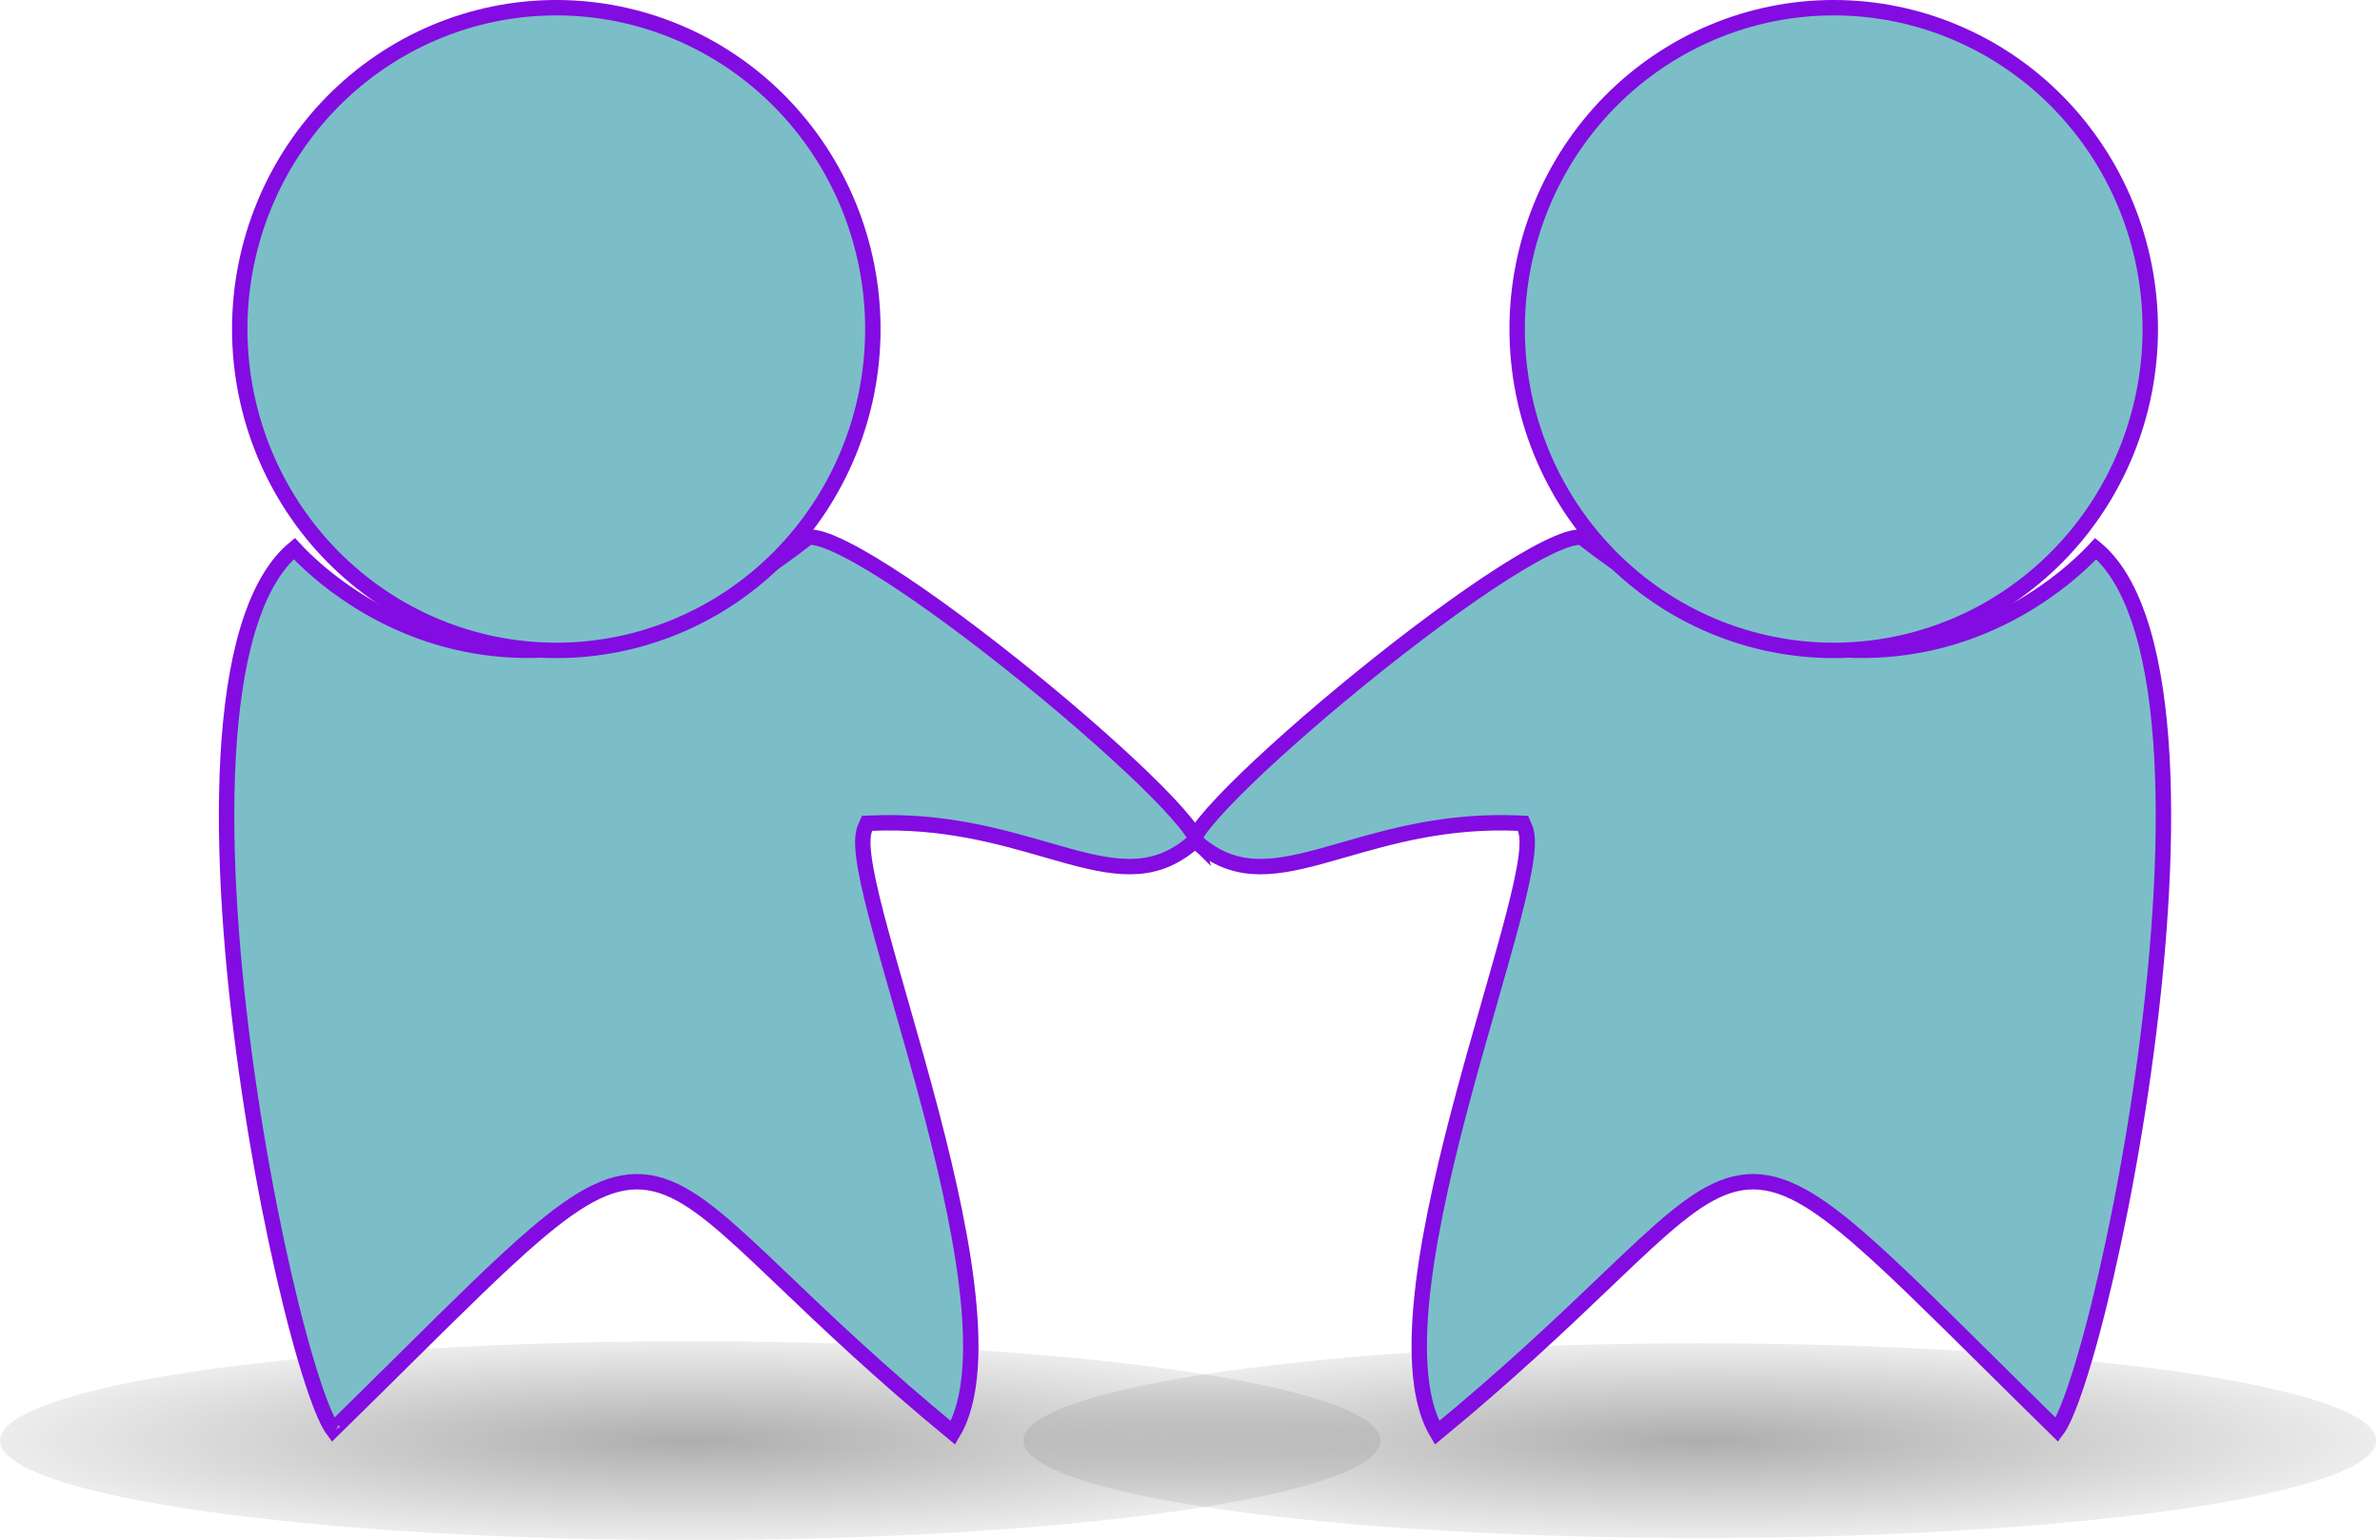 <svg width="309" height="200" viewBox="0 0 309 200" fill="none" xmlns="http://www.w3.org/2000/svg">
<path d="M308.518 187.081C308.518 190.436 299.264 193.652 282.793 196.024C266.322 198.396 243.982 199.728 220.688 199.728C197.394 199.728 175.055 198.396 158.583 196.024C142.112 193.652 132.859 190.436 132.859 187.081C132.859 183.727 142.112 180.511 158.583 178.139C175.055 175.767 197.394 174.435 220.688 174.435C243.982 174.435 266.322 175.767 282.793 178.139C299.264 180.511 308.518 183.727 308.518 187.081V187.081Z" fill="url(#paint0_radial_11_839)"/>
<path d="M271.51 71.855C271.734 71.625 271.928 71.419 272.092 71.242C274.419 73.174 276.255 76.216 277.635 80.198C279.148 84.566 280.079 89.967 280.537 96.031C281.453 108.157 280.469 122.774 278.62 136.719C276.771 150.657 274.065 163.875 271.559 173.187C270.303 177.853 269.108 181.497 268.11 183.755C267.692 184.701 267.34 185.327 267.074 185.684C263.791 182.465 260.8 179.503 258.063 176.794C250.813 169.615 245.345 164.201 240.943 160.43C234.877 155.233 230.521 152.86 226.018 153.586C223.794 153.944 221.647 155.043 219.343 156.711C217.041 158.378 214.511 160.667 211.528 163.484C210.539 164.418 209.497 165.413 208.393 166.468C202.98 171.639 196.072 178.238 186.575 186.063C185.587 184.411 184.933 182.302 184.58 179.791C184.162 176.822 184.174 173.357 184.509 169.561C185.18 161.966 187.13 153.174 189.369 144.61C190.706 139.498 192.13 134.523 193.443 129.937C194.337 126.812 195.18 123.867 195.909 121.181C196.8 117.896 197.516 115.012 197.919 112.733C198.121 111.594 198.249 110.58 198.277 109.729C198.304 108.905 198.244 108.113 197.977 107.495L197.728 106.919L197.101 106.893C187.853 106.502 180.537 108.608 174.494 110.348C173.419 110.657 172.384 110.955 171.385 111.226C168.053 112.127 165.188 112.707 162.53 112.495C159.937 112.289 157.486 111.323 154.985 109.012C155.077 108.764 155.286 108.375 155.665 107.833C156.546 106.572 158.099 104.822 160.169 102.737C164.294 98.582 170.326 93.237 176.707 88.053C183.089 82.869 189.791 77.869 195.251 74.397C197.986 72.657 200.377 71.322 202.243 70.535C203.179 70.14 203.942 69.901 204.527 69.806C205.068 69.717 205.327 69.774 205.424 69.815C225.995 85.965 242.813 86.276 254.553 82.388C260.396 80.453 264.93 77.495 268.003 75.023C269.54 73.786 270.715 72.668 271.51 71.855ZM266.814 185.969C266.814 185.969 266.817 185.967 266.822 185.964C266.816 185.968 266.814 185.969 266.814 185.969ZM154.931 109.205C154.931 109.205 154.931 109.204 154.932 109.201L154.931 109.205Z" fill="#7BBEC8" stroke="#820CE1" stroke-width="2"/>
<path d="M-1.90735e-06 187.081C-1.90735e-06 190.508 9.441 193.793 26.247 196.216C43.053 198.639 65.846 200 89.613 200C113.38 200 136.173 198.639 152.979 196.216C169.784 193.793 179.226 190.508 179.226 187.081C179.226 183.655 169.784 180.369 152.979 177.946C136.173 175.524 113.38 174.163 89.613 174.163C65.846 174.163 43.053 175.524 26.247 177.946C9.441 180.369 -1.90735e-06 183.655 -1.90735e-06 187.081V187.081Z" fill="url(#paint1_radial_11_839)"/>
<path d="M123.726 186.063C114.229 178.238 107.321 171.639 101.908 166.468C100.804 165.413 99.762 164.418 98.773 163.484C95.79 160.667 93.26 158.378 90.958 156.711C88.653 155.043 86.507 153.944 84.283 153.586C79.78 152.86 75.424 155.233 69.358 160.43C64.955 164.201 59.488 169.615 52.238 176.794C49.501 179.503 46.51 182.465 43.227 185.684C42.961 185.327 42.609 184.701 42.191 183.755C41.193 181.497 39.998 177.853 38.742 173.187C36.236 163.875 33.53 150.657 31.681 136.719C29.832 122.774 28.848 108.157 29.764 96.031C30.222 89.967 31.152 84.566 32.666 80.198C34.046 76.216 35.882 73.174 38.209 71.242C38.373 71.419 38.567 71.625 38.791 71.855C39.586 72.668 40.761 73.786 42.298 75.023C45.37 77.495 49.904 80.453 55.748 82.388C67.487 86.276 84.306 85.965 104.877 69.815C104.974 69.774 105.233 69.717 105.774 69.806C106.359 69.901 107.122 70.14 108.058 70.535C109.924 71.322 112.315 72.657 115.05 74.397C120.51 77.869 127.212 82.869 133.594 88.053C139.975 93.237 146.007 98.582 150.132 102.737C152.202 104.822 153.755 106.572 154.636 107.833C155.015 108.375 155.224 108.764 155.316 109.012C152.815 111.323 150.364 112.289 147.771 112.495C145.113 112.707 142.247 112.127 138.916 111.226C137.917 110.955 136.882 110.657 135.807 110.348C129.764 108.608 122.448 106.502 113.2 106.893L112.573 106.919L112.324 107.495C112.057 108.113 111.997 108.905 112.024 109.729C112.052 110.58 112.18 111.594 112.382 112.733C112.785 115.012 113.501 117.896 114.392 121.181C115.121 123.867 115.964 126.812 116.858 129.937C118.171 134.523 119.595 139.498 120.932 144.61C123.171 153.174 125.121 161.966 125.791 169.561C126.127 173.357 126.139 176.822 125.721 179.791C125.368 182.302 124.714 184.411 123.726 186.063ZM155.37 109.205C155.37 109.205 155.369 109.204 155.369 109.201L155.37 109.205ZM43.487 185.969C43.487 185.969 43.484 185.968 43.48 185.964C43.484 185.967 43.487 185.969 43.487 185.969Z" fill="#7BBEC8" stroke="#820CE1" stroke-width="2"/>
<path d="M31.125 42.73C31.125 53.803 35.459 64.419 43.168 72.244C50.877 80.068 61.33 84.461 72.225 84.461C83.121 84.461 93.573 80.068 101.282 72.244C108.992 64.419 113.325 53.803 113.325 42.73C113.325 31.658 108.992 21.042 101.282 13.217C93.573 5.393 83.121 1 72.225 1C61.33 1 50.877 5.393 43.168 13.217C35.459 21.042 31.125 31.658 31.125 42.73Z" fill="#7BBEC8" stroke="#820CE1" stroke-width="2"/>
<path d="M279.176 42.73C279.176 53.803 274.842 64.419 267.133 72.244C259.424 80.068 248.971 84.461 238.076 84.461C227.18 84.461 216.728 80.068 209.019 72.244C201.309 64.419 196.975 53.803 196.975 42.73C196.975 31.658 201.309 21.042 209.019 13.217C216.728 5.393 227.18 1 238.076 1C248.971 1 259.424 5.393 267.133 13.217C274.842 21.042 279.176 31.658 279.176 42.73Z" fill="#7BBEC8" stroke="#820CE1" stroke-width="2"/>
<defs>
<radialGradient id="paint0_radial_11_839" cx="0" cy="0" r="1" gradientUnits="userSpaceOnUse" gradientTransform="translate(220.688 187.081) scale(87.829 12.647)">
<stop stop-opacity="0.321"/>
<stop offset="1" stop-opacity="0.071"/>
</radialGradient>
<radialGradient id="paint1_radial_11_839" cx="0" cy="0" r="1" gradientUnits="userSpaceOnUse" gradientTransform="translate(89.613 187.081) rotate(180) scale(89.613 12.919)">
<stop stop-opacity="0.321"/>
<stop offset="1" stop-opacity="0.071"/>
</radialGradient>
</defs>
</svg>
